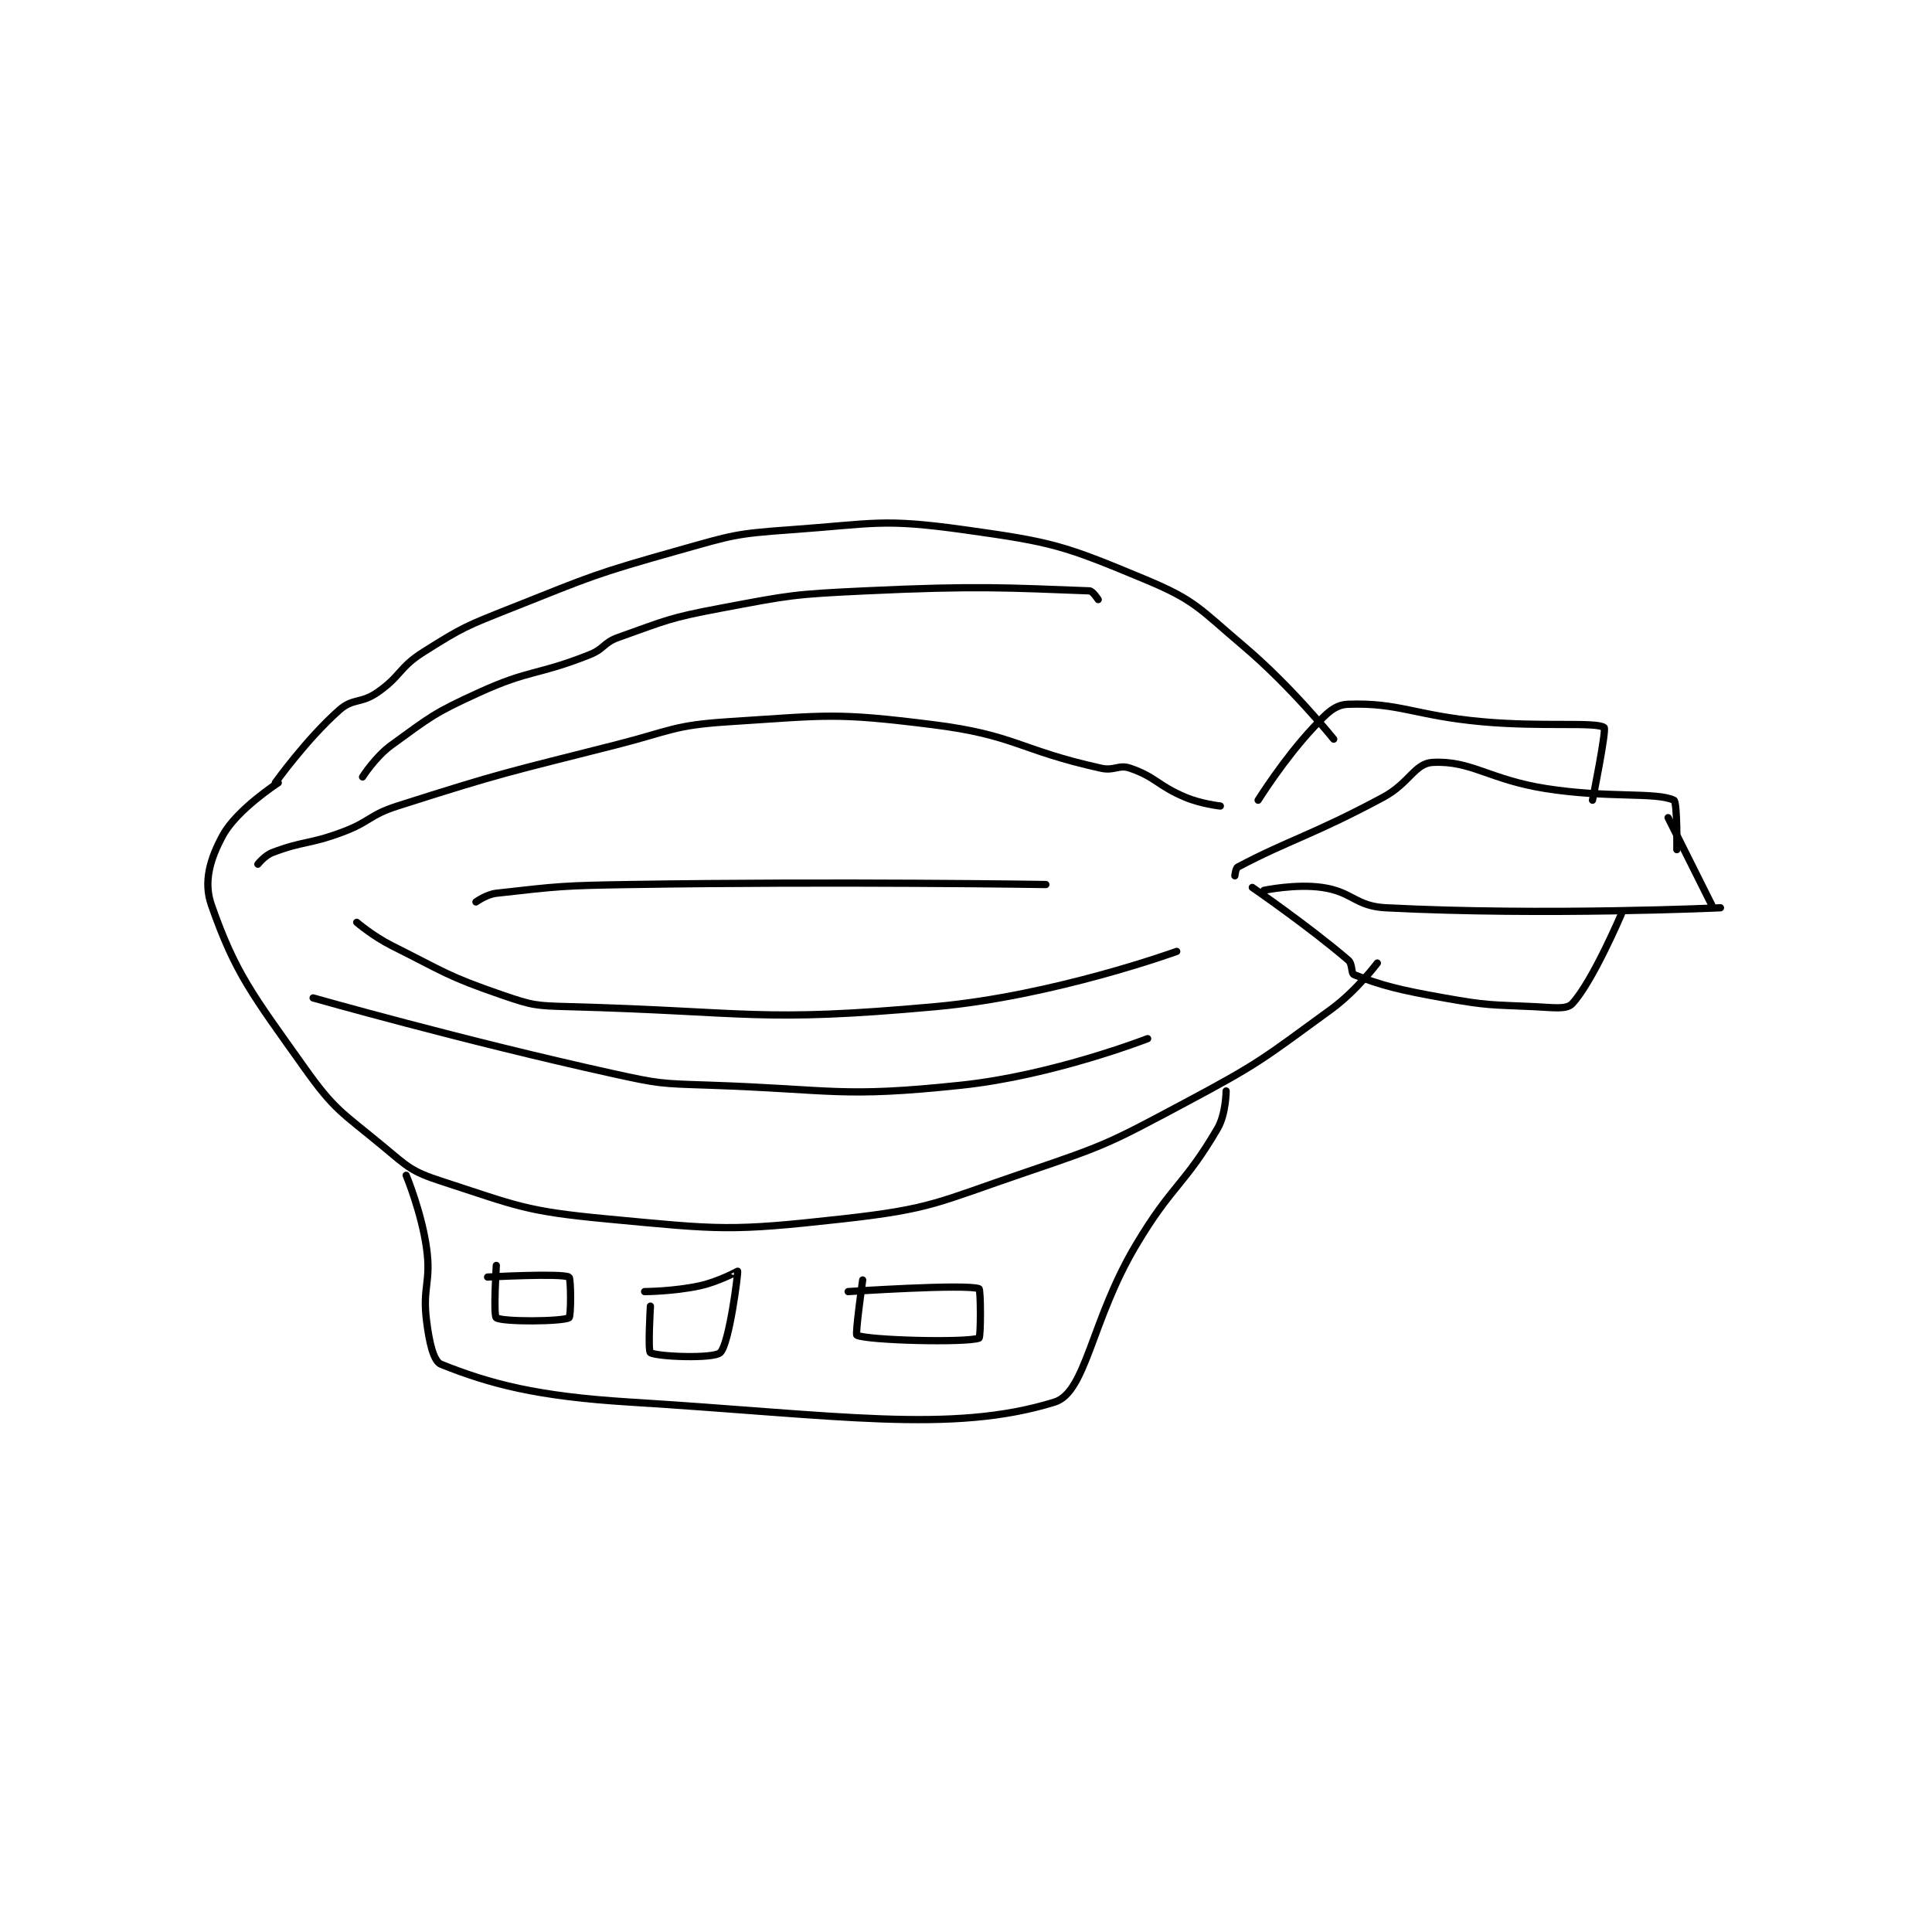 <?xml version="1.0" encoding="utf-8"?>
<!DOCTYPE svg PUBLIC "-//W3C//DTD SVG 1.1//EN" "http://www.w3.org/Graphics/SVG/1.1/DTD/svg11.dtd">
<svg viewBox="0 0 800 800" preserveAspectRatio="xMinYMin meet" xmlns="http://www.w3.org/2000/svg" version="1.1">
<g fill="none" stroke="black" stroke-linecap="round" stroke-linejoin="round" stroke-width="2.491">
<g transform="translate(87.52,219.376) scale(1.204) translate(-42,-108)">
<path id="0" d="M64 195 C64 195 74.667 180.037 86 170 C90.702 165.836 93.427 167.843 99 164 C107.343 158.247 106.403 155.42 115 150 C128.664 141.386 129.607 141.122 145 135 C173.228 123.773 173.849 123.199 203 115 C221.312 109.85 222.163 109.346 241 108 C270.356 105.903 272.61 104.044 301 108 C331.458 112.244 335.108 113.379 363 125 C380.596 132.332 381.752 135.097 397 148 C413.565 162.016 428 180 428 180 "/>
<path id="1" d="M65 195 C65 195 50.834 204.172 46 213 C41.543 221.139 39.225 229.072 42 237 C50.251 260.574 56.056 267.757 74 293 C84.526 307.808 86.804 308.221 101 320 C109.608 327.143 110.721 328.663 121 332 C147.336 340.55 149.862 342.349 178 345 C217.145 348.688 220.215 349.309 259 345 C290.017 341.554 291.718 339.265 322 329 C349.941 319.528 350.934 318.902 377 305 C402.784 291.249 403.592 290.024 427 273 C435.829 266.579 443 257 443 257 "/>
<path id="2" d="M402 201 C402 201 410.888 186.765 421 176 C425.548 171.158 428.288 168.162 433 168 C450.576 167.394 455.996 171.909 479 174 C499.848 175.895 518.149 173.974 521 176 C521.904 176.642 517 201 517 201 "/>
<path id="3" d="M400 231 C400 231 419.479 244.411 433 256 C434.561 257.338 433.912 260.571 435 261 C444.361 264.688 450.475 266.246 466 269 C481.1 271.679 481.696 271.304 497 272 C503.368 272.289 508.032 273.099 510 271 C517.003 263.53 527 240 527 240 "/>
<path id="4" d="M394 227 C394 227 394.274 224.385 395 224 C412.602 214.681 420.936 212.93 445 200 C453.971 195.18 455.894 188.327 462 188 C475.331 187.286 481.461 193.94 501 197 C522.578 200.38 538.786 198.1 545 201 C546.21 201.565 546 218 546 218 "/>
<path id="5" d="M404 232 C404 232 414.877 229.697 424 231 C434.567 232.51 435.369 237.457 446 238 C500.682 240.794 561 238 561 238 "/>
<path id="6" d="M543 207 L558 237 "/>
<path id="7" d="M58 223 C58 223 60.362 220.001 63 219 C73.789 214.908 75.462 216.293 87 212 C96.693 208.393 96.216 206.123 106 203 C142.546 191.336 143.365 191.574 181 182 C200.222 177.11 200.781 175.234 220 174 C254.015 171.815 256.45 170.806 290 175 C318.646 178.581 319.692 183.756 348 190 C352.617 191.018 354.031 188.631 358 190 C366.91 193.072 367.417 195.981 377 200 C382.478 202.297 389 203 389 203 "/>
<path id="8" d="M92 243 C92 243 97.689 247.845 104 251 C122.341 260.171 122.994 261.457 142 268 C152.565 271.637 153.625 271.695 165 272 C227.027 273.665 230.082 277.538 291 272 C331.964 268.276 374 253 374 253 "/>
<path id="9" d="M133 236 C133 236 136.581 233.387 140 233 C161.588 230.556 163.031 230.365 186 230 C257.33 228.868 329 230 329 230 "/>
<path id="10" d="M94 193 C94 193 98.357 186.091 104 182 C117.516 172.201 118.532 171.052 134 164 C151.784 155.893 153.76 158.22 172 151 C177.232 148.929 176.797 146.85 182 145 C198.535 139.121 199.413 138.31 217 135 C241.38 130.411 242.093 130.177 267 129 C305.141 127.198 315.99 127.95 344 129 C345.132 129.042 347 132 347 132 "/>
<path id="11" d="M77 269 C77 269 128.569 283.655 180 295 C196.026 298.535 196.572 298.452 213 299 C256.137 300.438 258.258 303.423 300 299 C331.52 295.66 364 283 364 283 "/>
<path id="12" d="M109 330 C109 330 114.282 342.727 116 355 C117.653 366.81 114.54 368.316 116 380 C116.913 387.303 118.347 393.939 121 395 C137.933 401.773 153.857 406.02 186 408 C257.318 412.394 296.5 419.017 332 408 C342.883 404.623 344.597 379.856 360 354 C372.352 333.266 376.593 333.502 388 314 C390.985 308.896 391 301 391 301 "/>
<path id="13" d="M140 361 C140 361 138.933 378.232 140 379 C142.058 380.482 162.621 380.332 165 379 C165.746 378.582 165.7 365.35 165 365 C162.2 363.6 137 365 137 365 "/>
<path id="14" d="M193 375 C193 375 192.077 390.385 193 391 C195.077 392.385 214.654 393.189 217 391 C220.141 388.069 223.187 363.616 223 363 C222.993 362.976 216.497 366.579 210 368 C201.04 369.96 191 370 191 370 "/>
<path id="15" d="M266 366 C266 366 263.367 384.683 264 385 C267.589 386.795 301.671 387.649 306 386 C306.674 385.743 306.641 369.228 306 369 C301.263 367.316 261 370 261 370 "/>
</g>
</g>
</svg>
